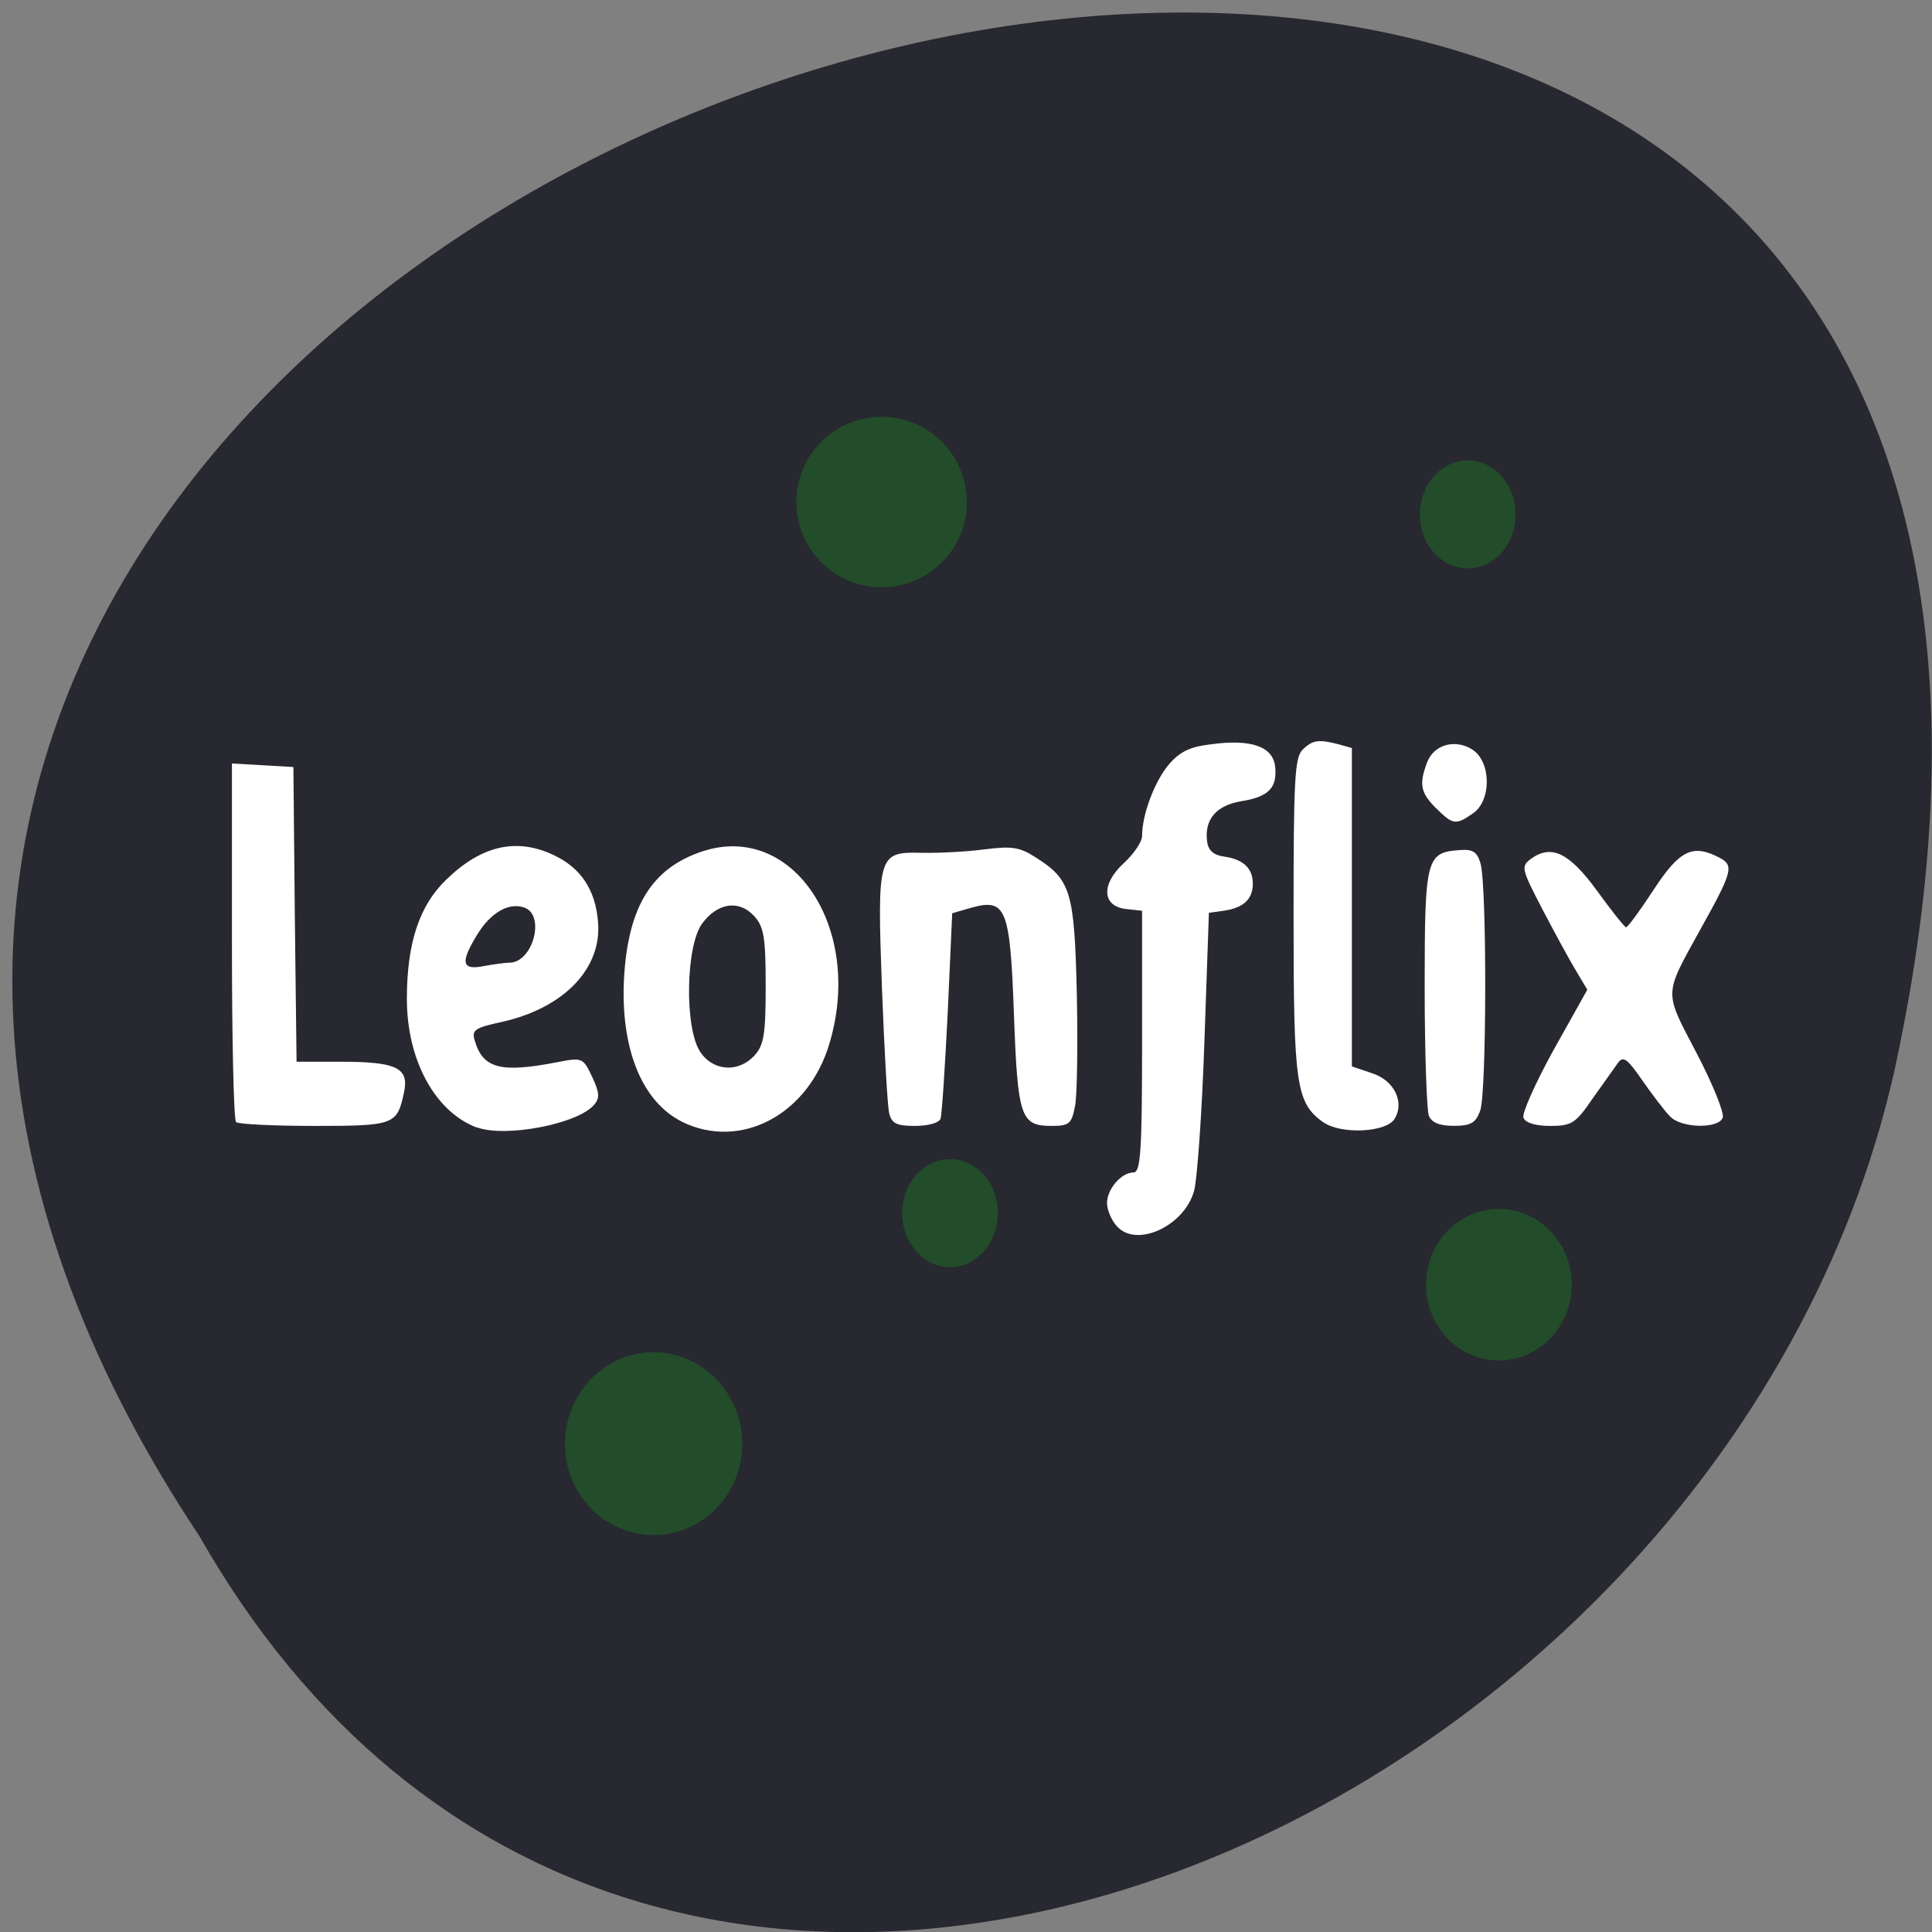 <svg xmlns="http://www.w3.org/2000/svg" viewBox="0 0 22 22"><rect x="0" y="0" width="22" height="22" fill="#808080" stroke="none"/><path d="m 2.273 17.496 c -10.926 -16.434 23.914 -26.555 19.301 -5.313 c -1.965 8.781 -14.289 14.11 -19.301 5.313" fill="#272830"/><g fill="#fff"><path d="m 2.688 12.777 c -0.027 -0.027 -0.047 -0.953 -0.047 -2.063 v -2.02 l 0.352 0.02 l 0.348 0.02 l 0.016 1.68 l 0.02 1.676 h 0.5 c 0.641 0 0.785 0.07 0.723 0.352 c -0.078 0.367 -0.109 0.379 -1.023 0.379 c -0.465 0 -0.863 -0.02 -0.887 -0.043"/><path d="m 5.43 12.84 c -0.477 -0.18 -0.797 -0.77 -0.797 -1.465 c 0 -0.633 0.141 -1.063 0.449 -1.359 c 0.402 -0.391 0.805 -0.48 1.227 -0.277 c 0.305 0.145 0.469 0.391 0.5 0.75 c 0.051 0.531 -0.379 0.984 -1.082 1.145 c -0.324 0.07 -0.359 0.094 -0.32 0.219 c 0.094 0.316 0.297 0.367 0.941 0.242 c 0.281 -0.055 0.293 -0.051 0.395 0.168 c 0.082 0.176 0.09 0.238 0.023 0.316 c -0.18 0.219 -1.012 0.379 -1.336 0.258 m 0.371 -1.875 c 0.27 0 0.414 -0.551 0.164 -0.629 c -0.176 -0.059 -0.383 0.063 -0.535 0.316 c -0.191 0.313 -0.172 0.402 0.078 0.352 c 0.113 -0.02 0.246 -0.039 0.293 -0.039"/><path d="m 7.766 12.773 c -0.457 -0.227 -0.703 -0.836 -0.66 -1.637 c 0.047 -0.813 0.316 -1.25 0.891 -1.441 c 1.031 -0.34 1.84 0.875 1.449 2.184 c -0.238 0.813 -1.012 1.223 -1.68 0.895 m 0.828 -0.758 c 0.105 -0.117 0.125 -0.242 0.125 -0.789 c 0 -0.551 -0.02 -0.672 -0.129 -0.793 c -0.172 -0.191 -0.418 -0.156 -0.594 0.082 c -0.188 0.254 -0.203 1.188 -0.023 1.461 c 0.148 0.223 0.438 0.242 0.621 0.039"/><path d="m 10.125 12.672 c -0.02 -0.082 -0.055 -0.719 -0.082 -1.418 c -0.055 -1.527 -0.047 -1.555 0.453 -1.543 c 0.191 0.004 0.512 -0.012 0.715 -0.039 c 0.305 -0.039 0.398 -0.027 0.574 0.086 c 0.41 0.258 0.449 0.387 0.477 1.555 c 0.012 0.582 0.004 1.16 -0.02 1.281 c -0.039 0.203 -0.066 0.227 -0.266 0.227 c -0.355 0 -0.387 -0.098 -0.43 -1.266 c -0.043 -1.215 -0.09 -1.328 -0.484 -1.219 l -0.219 0.063 l -0.051 1.129 c -0.031 0.621 -0.066 1.164 -0.082 1.211 c -0.016 0.047 -0.141 0.082 -0.289 0.082 c -0.215 0 -0.266 -0.027 -0.297 -0.148"/><path d="m 12.719 13.965 c -0.063 -0.07 -0.113 -0.188 -0.113 -0.266 c 0 -0.16 0.164 -0.348 0.301 -0.348 c 0.082 0 0.098 -0.242 0.098 -1.488 v -1.492 l -0.184 -0.02 c -0.273 -0.031 -0.285 -0.285 -0.023 -0.523 c 0.113 -0.105 0.207 -0.242 0.207 -0.309 c 0 -0.242 0.141 -0.617 0.301 -0.809 c 0.125 -0.148 0.242 -0.207 0.48 -0.234 c 0.457 -0.063 0.707 0.023 0.734 0.25 c 0.027 0.246 -0.074 0.348 -0.387 0.398 c -0.285 0.047 -0.422 0.211 -0.387 0.461 c 0.012 0.098 0.074 0.152 0.188 0.168 c 0.223 0.031 0.332 0.133 0.332 0.309 c 0 0.18 -0.109 0.277 -0.332 0.309 l -0.168 0.023 l -0.051 1.461 c -0.027 0.805 -0.082 1.57 -0.117 1.703 c -0.109 0.402 -0.656 0.656 -0.879 0.406"/><path d="m 15.07 12.781 c -0.313 -0.223 -0.34 -0.422 -0.34 -2.348 c 0 -1.539 0.012 -1.805 0.102 -1.895 c 0.113 -0.113 0.184 -0.121 0.41 -0.063 l 0.152 0.043 v 3.625 l 0.23 0.078 c 0.254 0.082 0.375 0.332 0.254 0.523 c -0.098 0.152 -0.609 0.176 -0.809 0.035"/><path d="m 16.27 12.703 c -0.023 -0.063 -0.047 -0.719 -0.047 -1.457 c 0 -1.473 0.016 -1.539 0.398 -1.566 c 0.152 -0.012 0.199 0.02 0.238 0.152 c 0.074 0.254 0.07 2.625 -0.004 2.816 c -0.051 0.141 -0.109 0.172 -0.301 0.172 c -0.16 0 -0.25 -0.035 -0.285 -0.117"/><path d="m 16.352 9.203 c -0.176 -0.176 -0.195 -0.273 -0.102 -0.52 c 0.078 -0.207 0.324 -0.273 0.52 -0.145 c 0.211 0.141 0.215 0.578 0.004 0.723 c -0.195 0.137 -0.23 0.133 -0.422 -0.059"/><path d="m 17.348 12.727 c -0.02 -0.047 0.137 -0.398 0.344 -0.773 l 0.383 -0.684 l -0.121 -0.203 c -0.07 -0.113 -0.242 -0.43 -0.383 -0.699 c -0.246 -0.473 -0.254 -0.5 -0.141 -0.586 c 0.234 -0.172 0.438 -0.074 0.754 0.359 c 0.164 0.227 0.313 0.414 0.332 0.418 c 0.02 0 0.16 -0.191 0.316 -0.43 c 0.297 -0.453 0.445 -0.523 0.754 -0.359 c 0.16 0.086 0.141 0.16 -0.219 0.805 c -0.426 0.773 -0.422 0.699 -0.047 1.418 c 0.184 0.352 0.316 0.68 0.297 0.734 c -0.047 0.129 -0.469 0.121 -0.598 -0.012 c -0.059 -0.059 -0.199 -0.242 -0.316 -0.41 c -0.176 -0.254 -0.219 -0.285 -0.281 -0.199 c -0.039 0.055 -0.168 0.238 -0.289 0.406 c -0.191 0.281 -0.238 0.309 -0.48 0.309 c -0.168 0 -0.285 -0.035 -0.305 -0.094"/></g><g fill="#224c2a"><path d="m 8.453 16.441 c 0 0.574 -0.453 1.039 -1.01 1.039 c -0.559 0 -1.01 -0.465 -1.01 -1.039 c 0 -0.574 0.449 -1.043 1.01 -1.043 c 0.555 0 1.01 0.469 1.01 1.043"/><path d="m 11.01 5.719 c 0 0.535 -0.434 0.969 -0.973 0.969 c -0.535 0 -0.969 -0.434 -0.969 -0.969 c 0 -0.539 0.434 -0.973 0.969 -0.973 c 0.539 0 0.973 0.434 0.973 0.973"/><path d="m 17.898 14.629 c 0 0.477 -0.371 0.863 -0.832 0.863 c -0.457 0 -0.828 -0.387 -0.828 -0.863 c 0 -0.477 0.371 -0.863 0.828 -0.863 c 0.461 0 0.832 0.387 0.832 0.863"/><path d="m 11.363 13.813 c 0 0.34 -0.242 0.617 -0.543 0.617 c -0.305 0 -0.547 -0.277 -0.547 -0.617 c 0 -0.34 0.242 -0.613 0.547 -0.613 c 0.301 0 0.543 0.273 0.543 0.613"/><path d="m 17.258 5.859 c 0 0.34 -0.242 0.613 -0.543 0.613 c -0.305 0 -0.547 -0.273 -0.547 -0.613 c 0 -0.34 0.242 -0.617 0.547 -0.617 c 0.301 0 0.543 0.277 0.543 0.617"/></g></svg>